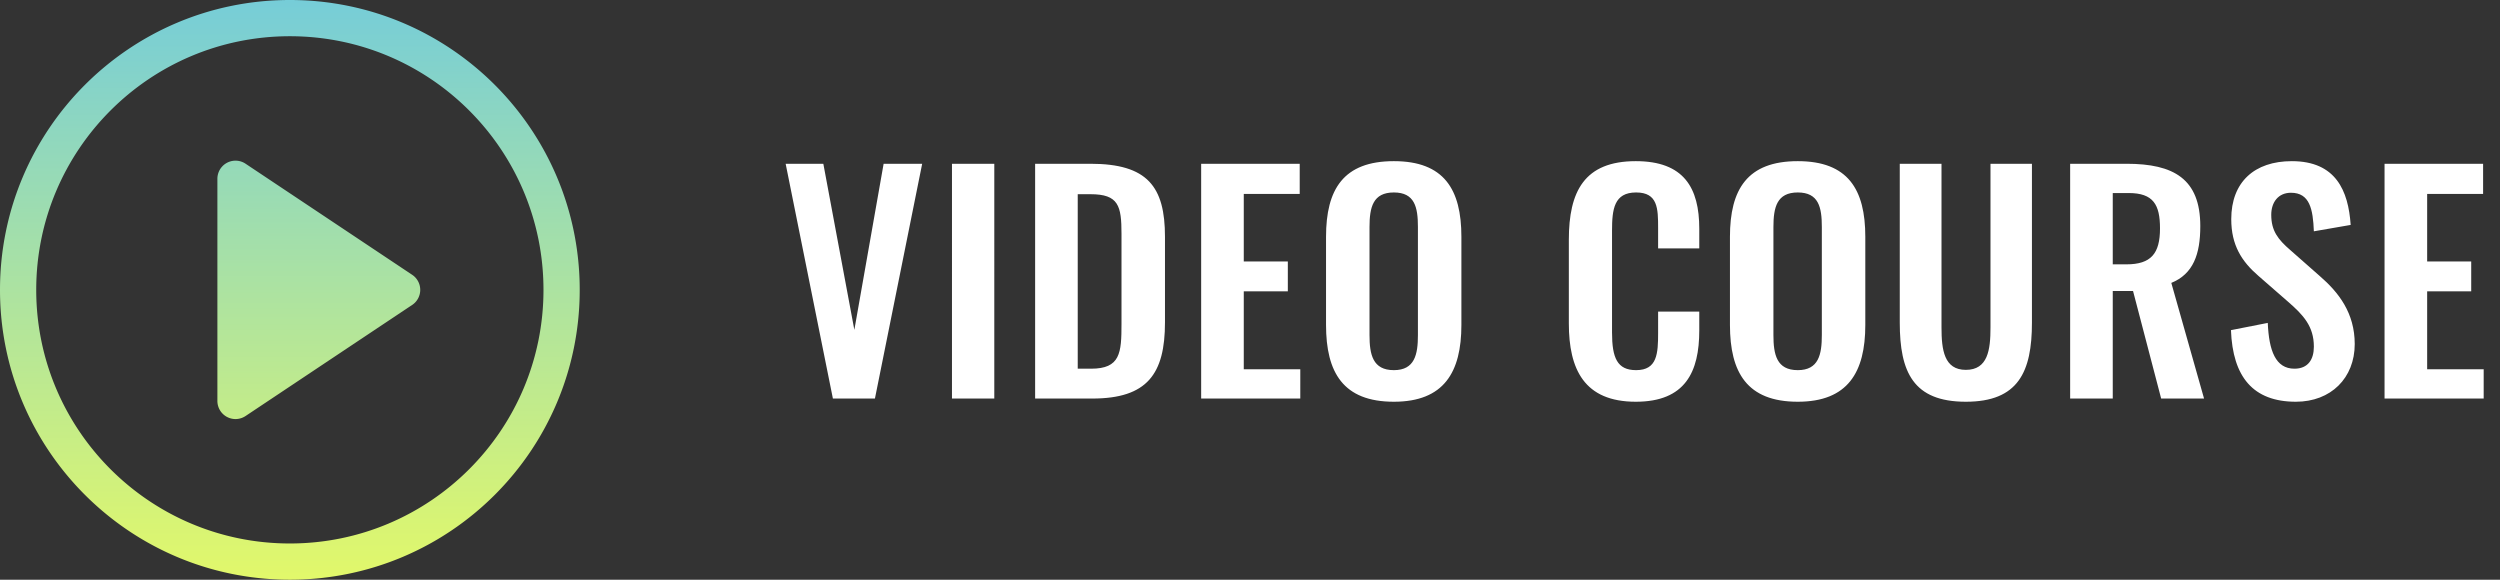 <svg xmlns="http://www.w3.org/2000/svg" width="138" height="32" viewBox="0 0 138 32">
    <rect x="0" y="0" width="138" height="32" fill="#333333" stroke="none"/>
    <defs>
        <linearGradient id="a" x1="50%" x2="50%" y1="0%" y2="100%">
            <stop offset="0%" stop-color="#76CDD8"/>
            <stop offset="100%" stop-color="#E2F86A"/>
        </linearGradient>
    </defs>
    <g fill="none" fill-rule="evenodd">
        <path fill="#FFF" d="M45.976 22L43.368 9.04h2.08l1.712 9.168 1.616-9.168h2.128L48.296 22h-2.32zm6.573 0V9.04h2.336V22H52.55zm4.59 0V9.04h3.056c3.152 0 4.112 1.264 4.112 4.032v4.72c0 2.848-.976 4.208-4.016 4.208h-3.152zm2.352-1.648h.736c1.616 0 1.68-.864 1.68-2.48v-4.96c0-1.552-.16-2.192-1.712-2.192h-.704v9.632zM66.304 22V9.04h5.44v1.664h-3.088v3.728h2.432v1.648h-2.432v4.304h3.12V22h-5.472zm10.637.176c-2.8 0-3.744-1.616-3.744-4.24v-4.864c0-2.624.96-4.176 3.744-4.176 2.768 0 3.728 1.552 3.728 4.176v4.864c0 2.608-.96 4.24-3.728 4.24zm0-1.744c1.152 0 1.328-.864 1.328-1.936v-5.968c0-1.088-.176-1.904-1.328-1.904-1.152 0-1.344.816-1.344 1.904v5.968c0 1.072.176 1.936 1.344 1.936zm13.355 1.744c-2.848 0-3.696-1.792-3.696-4.32v-4.624c0-2.656.848-4.336 3.696-4.336 2.656 0 3.504 1.472 3.504 3.728v1.088h-2.272v-1.12c0-1.088-.016-1.968-1.216-1.968-1.216 0-1.328.928-1.328 2.112v5.616c0 1.408.288 2.08 1.328 2.08 1.168 0 1.216-.912 1.216-2.064V17.2H93.8v1.04c0 2.288-.768 3.936-3.504 3.936zm8.941 0c-2.8 0-3.744-1.616-3.744-4.24v-4.864c0-2.624.96-4.176 3.744-4.176 2.768 0 3.728 1.552 3.728 4.176v4.864c0 2.608-.96 4.24-3.728 4.24zm0-1.744c1.152 0 1.328-.864 1.328-1.936v-5.968c0-1.088-.176-1.904-1.328-1.904-1.152 0-1.344.816-1.344 1.904v5.968c0 1.072.176 1.936 1.344 1.936zm9.278 1.744c-2.912 0-3.648-1.648-3.648-4.368V9.04h2.304v9.04c0 1.232.144 2.336 1.344 2.336 1.216 0 1.36-1.104 1.36-2.336V9.04h2.288v8.768c0 2.72-.752 4.368-3.648 4.368zm5.757-.176V9.04h3.12c2.592 0 4.064.832 4.064 3.44 0 1.552-.384 2.64-1.6 3.136L121.664 22h-2.368l-1.552-5.936h-1.12V22h-2.352zm2.352-7.408h.752c1.36 0 1.856-.592 1.856-1.984 0-1.312-.368-1.952-1.728-1.952h-.88v3.936zm10.11 7.584c-2.369 0-3.489-1.376-3.585-3.952l2.032-.4c.064 1.536.432 2.528 1.472 2.528.752 0 1.072-.512 1.072-1.216 0-1.12-.576-1.744-1.424-2.48l-1.632-1.424c-.928-.8-1.504-1.696-1.504-3.136 0-2.048 1.28-3.2 3.344-3.2 2.432 0 3.12 1.632 3.248 3.52l-2.032.352c-.048-1.216-.224-2.128-1.264-2.128-.704 0-1.088.528-1.088 1.216 0 .88.368 1.36 1.056 1.952l1.616 1.424c1.056.912 1.936 2.048 1.936 3.76 0 1.872-1.312 3.184-3.248 3.184zm4.893-.176V9.04h5.44v1.664h-3.088v3.728h2.432v1.648h-2.432v4.304h3.12V22h-5.472z"/>
        <path fill="url(#a)" fill-rule="nonzero" d="M16 32C7.163 32 0 24.837 0 16S7.163 0 16 0s16 7.163 16 16-7.163 16-16 16zm0-2c7.732 0 14-6.268 14-14S23.732 2 16 2 2 8.268 2 16s6.268 14 14 14zm6.752-13.168l-9.197 6.132A1 1 0 0 1 12 22.13V9.87a1 1 0 0 1 1.555-.833l9.197 6.132a1 1 0 0 1 0 1.664z"/>
    </g>
</svg>
